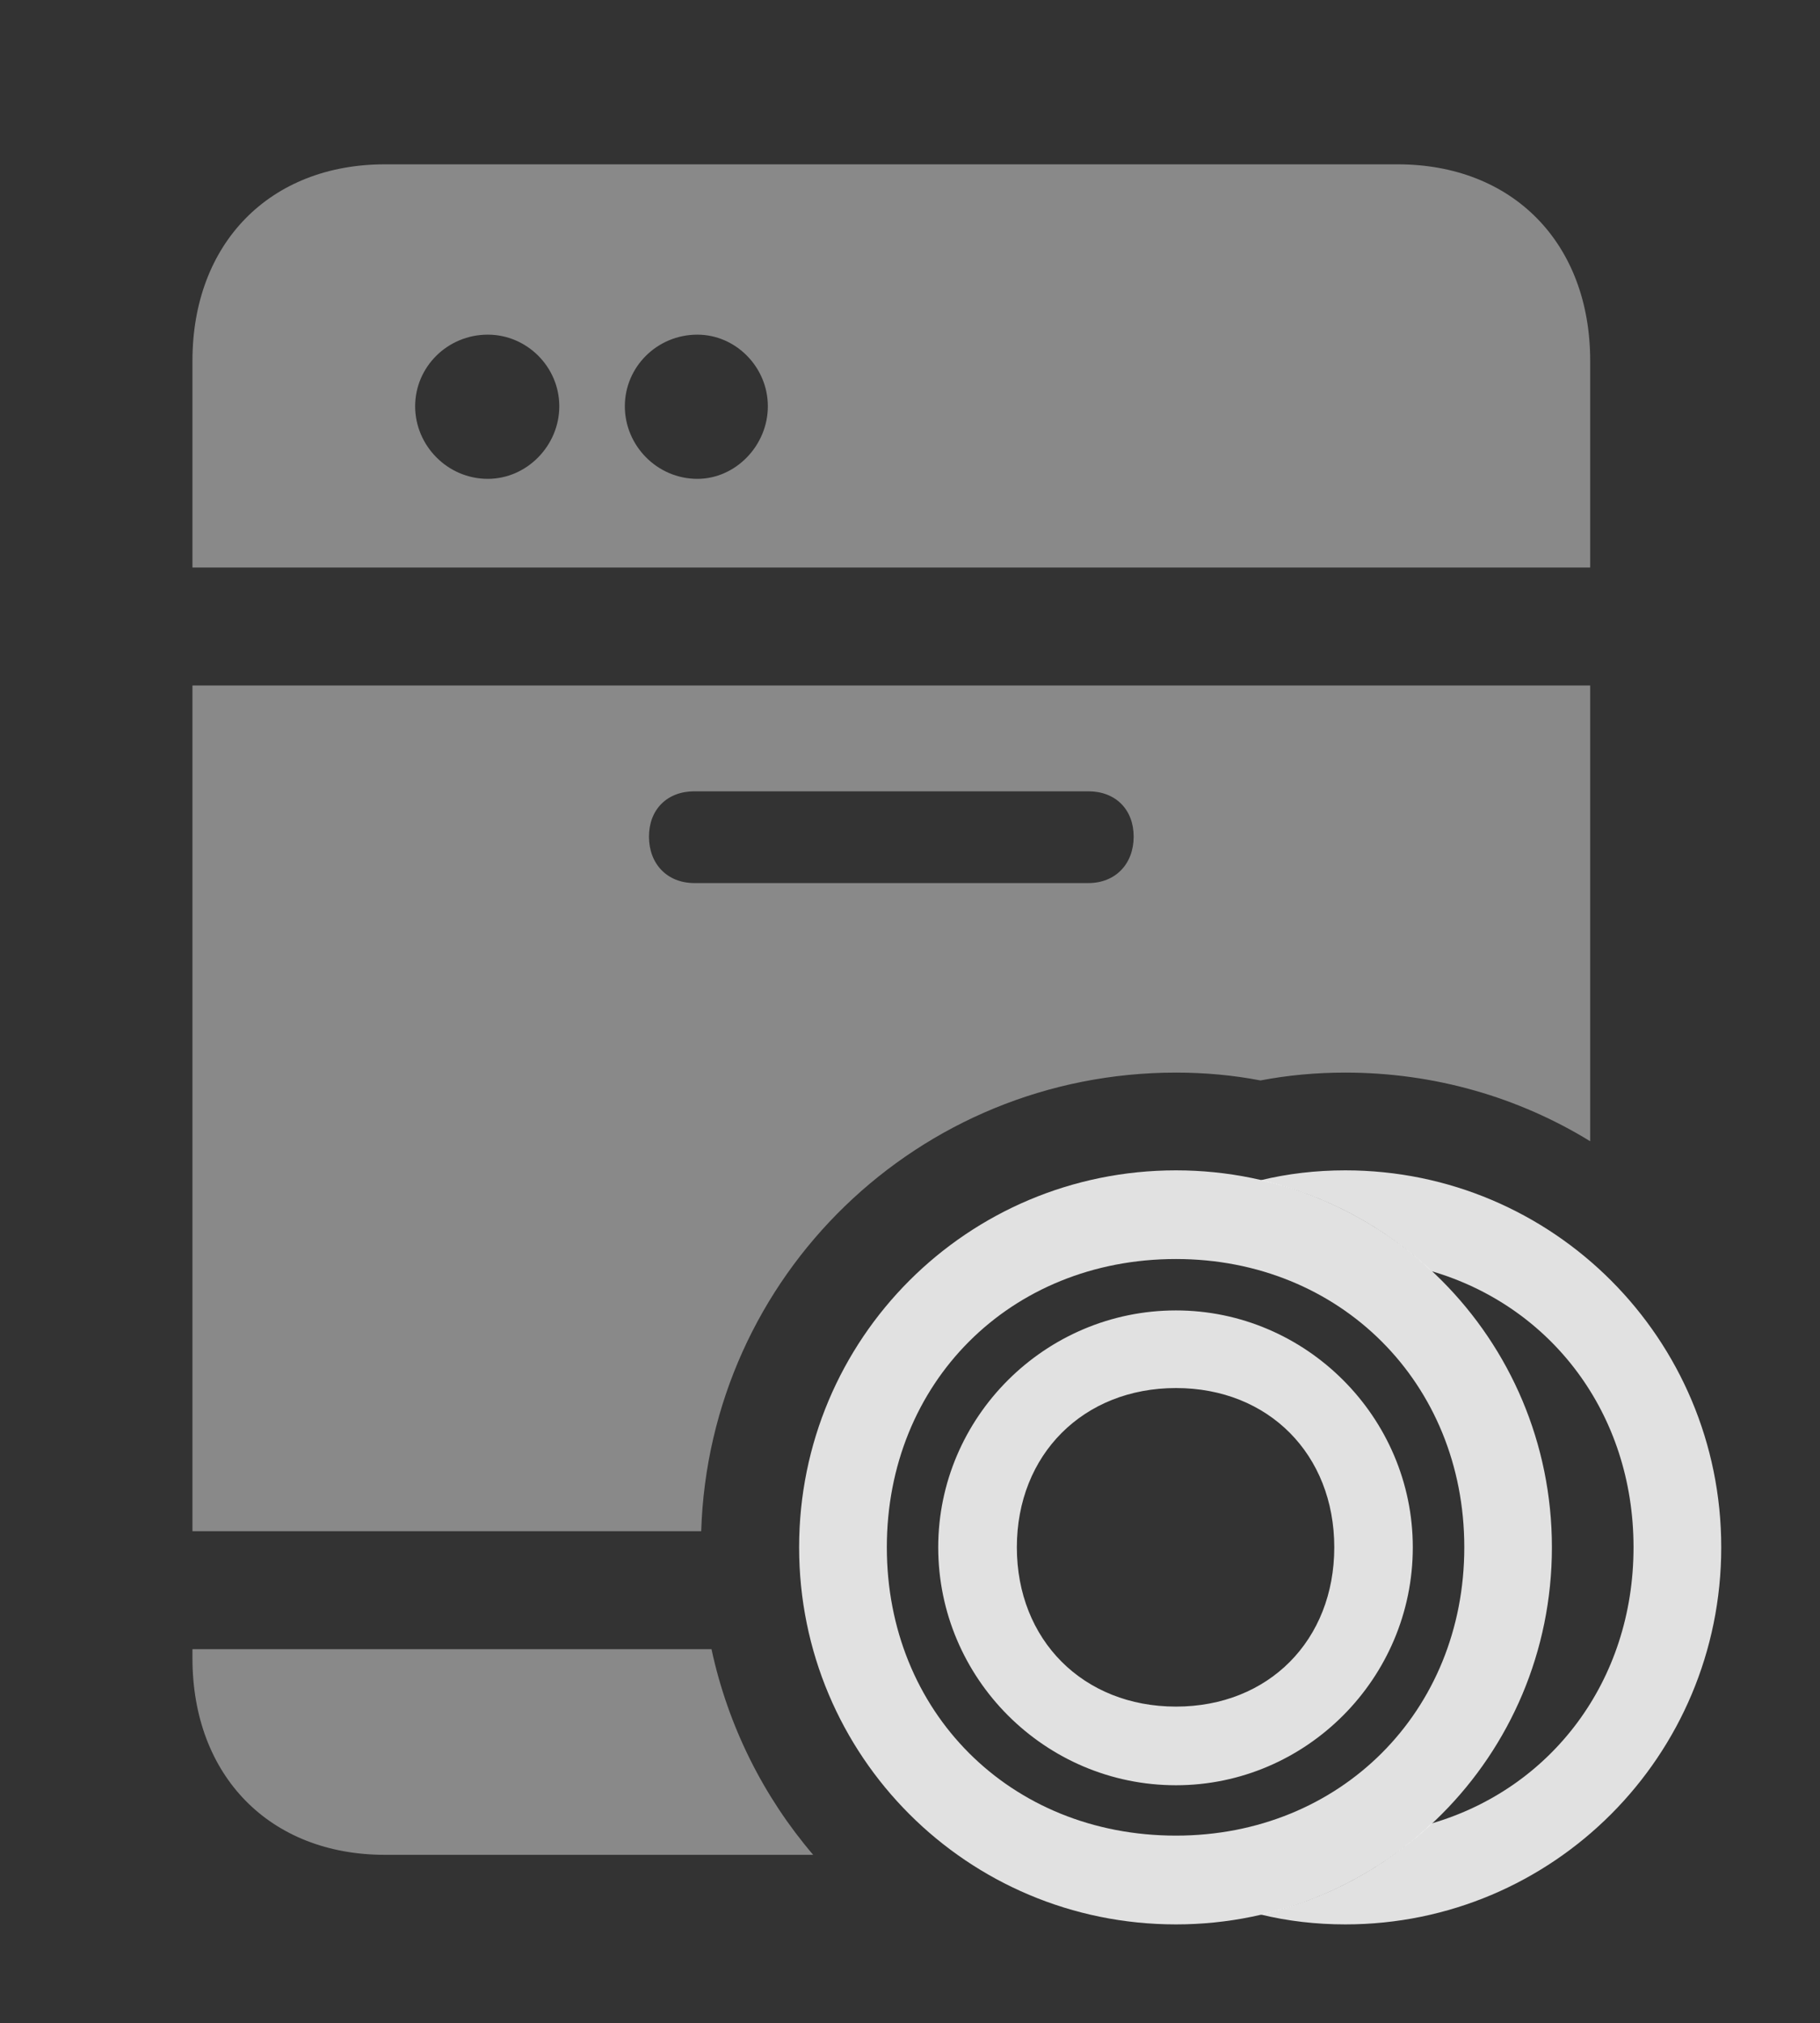 <?xml version="1.0" encoding="UTF-8"?>
<!--Generator: Apple Native CoreSVG 341-->
<!DOCTYPE svg
PUBLIC "-//W3C//DTD SVG 1.1//EN"
       "http://www.w3.org/Graphics/SVG/1.1/DTD/svg11.dtd">
<svg version="1.1" xmlns="http://www.w3.org/2000/svg" xmlns:xlink="http://www.w3.org/1999/xlink" viewBox="0 0 17.637 19.6">
 <rect x="0" y="0" width="17.637" height="19.6" fill="#333333" stroke="none"/>
 <g>
  <rect height="19.6" opacity="0" width="17.637" x="0" y="0"/>
  <path d="M7.88 17.969L3.73 17.969C2.617 17.969 1.865 17.207 1.865 16.064L1.865 15.977L6.895 15.977C7.056 16.726 7.4 17.407 7.88 17.969ZM15.41 11.056C14.719 10.632 13.905 10.391 13.037 10.391C12.756 10.391 12.481 10.416 12.215 10.467C11.95 10.416 11.676 10.391 11.396 10.391C8.9 10.391 6.873 12.357 6.795 14.834L1.865 14.834L1.865 6.641L15.41 6.641ZM6.729 7.666C6.465 7.666 6.289 7.842 6.289 8.105C6.289 8.369 6.465 8.555 6.729 8.555L10.547 8.555C10.81 8.555 10.986 8.369 10.986 8.105C10.986 7.842 10.81 7.666 10.547 7.666ZM15.41 3.496L15.41 5.498L1.865 5.498L1.865 3.496C1.865 2.354 2.617 1.592 3.73 1.592L13.545 1.592C14.658 1.592 15.41 2.354 15.41 3.496ZM4.023 3.936C4.023 4.316 4.336 4.639 4.727 4.639C5.107 4.639 5.42 4.316 5.42 3.936C5.42 3.555 5.107 3.242 4.727 3.242C4.336 3.242 4.023 3.555 4.023 3.936ZM6.055 3.936C6.055 4.316 6.367 4.639 6.758 4.639C7.129 4.639 7.441 4.316 7.441 3.936C7.441 3.555 7.129 3.242 6.758 3.242C6.367 3.242 6.055 3.555 6.055 3.936Z" fill="white" fill-opacity="0.425"/>
  <path d="M16.68 14.99C16.68 17.012 15.049 18.643 13.037 18.643C12.754 18.643 12.478 18.611 12.215 18.547C12.848 18.405 13.416 18.095 13.873 17.665C15.031 17.327 15.83 16.288 15.83 14.99C15.83 13.692 15.031 12.654 13.873 12.315C13.416 11.886 12.848 11.576 12.215 11.434C12.478 11.37 12.754 11.338 13.037 11.338C15.049 11.338 16.68 12.969 16.68 14.99Z" fill="white" fill-opacity="0.85"/>
  <path d="M11.396 18.643C13.408 18.643 15.039 17.012 15.039 14.99C15.039 12.969 13.408 11.338 11.396 11.338C9.375 11.338 7.744 12.969 7.744 14.99C7.744 17.012 9.375 18.643 11.396 18.643ZM11.396 17.783C9.785 17.783 8.594 16.582 8.594 14.99C8.594 13.398 9.785 12.197 11.396 12.197C12.988 12.197 14.19 13.398 14.19 14.99C14.19 16.582 12.988 17.783 11.396 17.783ZM11.396 17.295C12.656 17.295 13.691 16.26 13.691 14.99C13.691 13.73 12.656 12.695 11.396 12.695C10.127 12.695 9.092 13.73 9.092 14.99C9.092 16.26 10.127 17.295 11.396 17.295ZM11.396 16.533C10.498 16.533 9.854 15.889 9.854 14.99C9.854 14.092 10.498 13.447 11.396 13.447C12.295 13.447 12.93 14.092 12.93 14.99C12.93 15.889 12.295 16.533 11.396 16.533Z" fill="white" fill-opacity="0.85"/>
 </g>
</svg>
